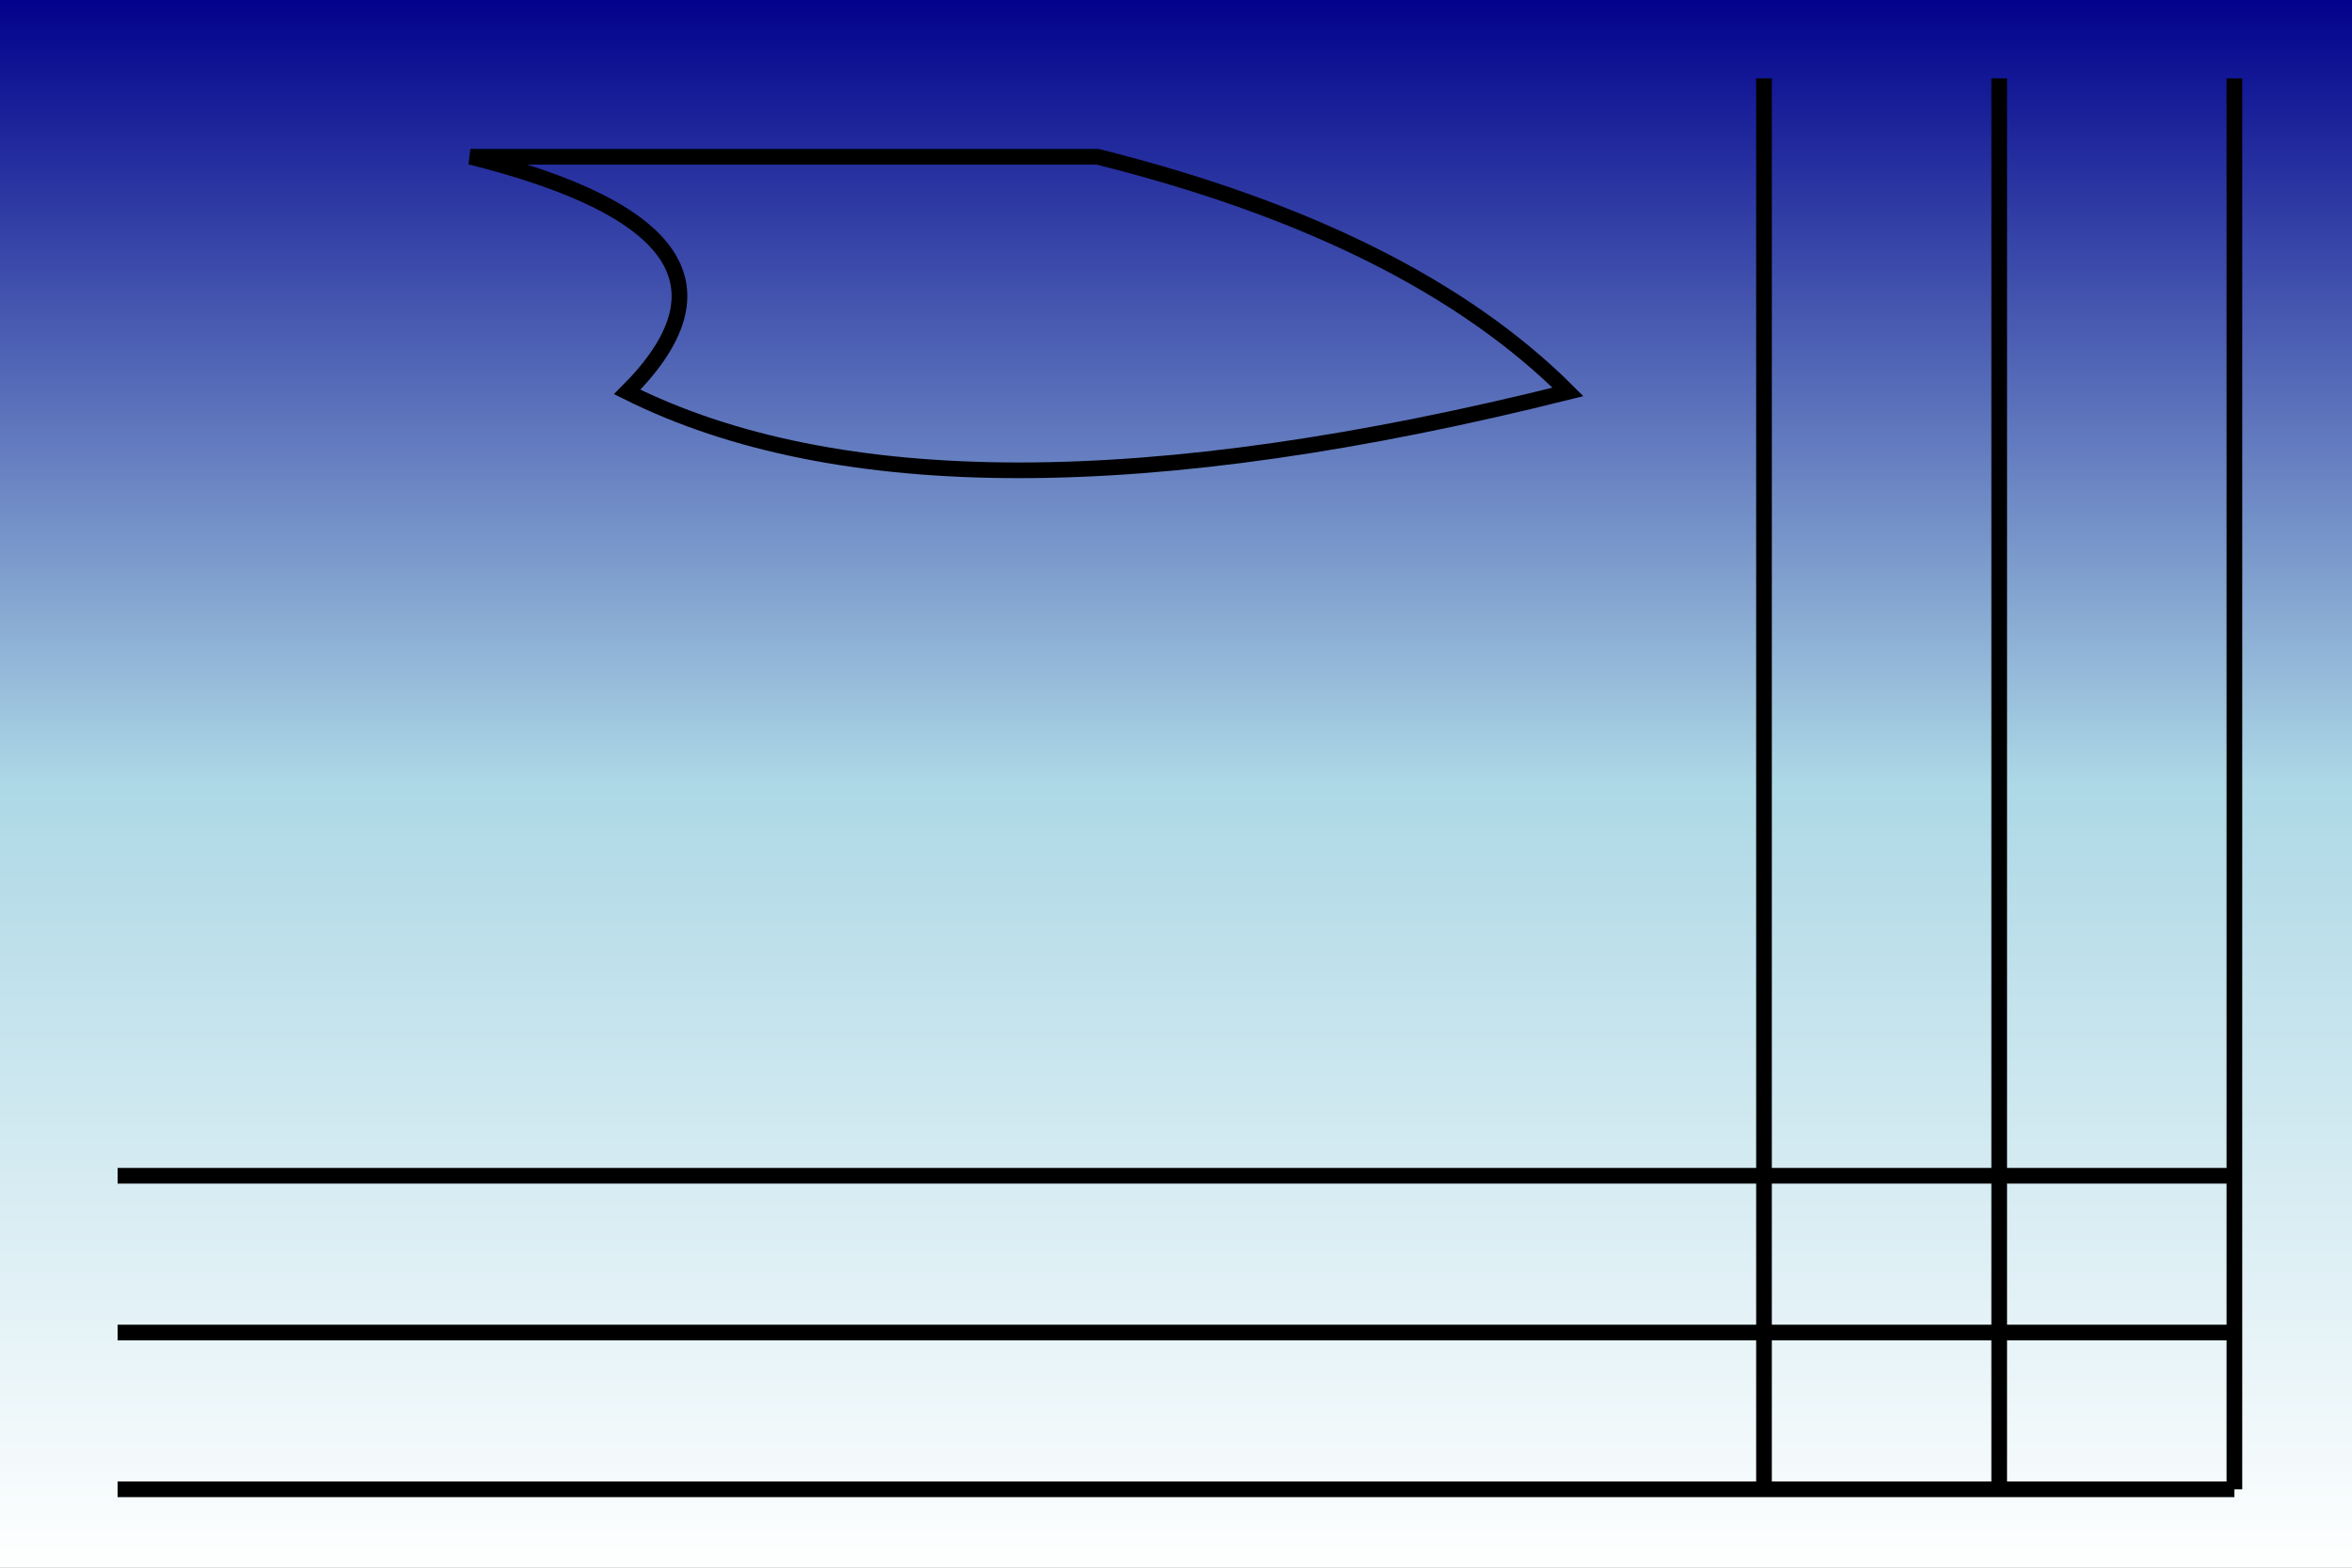 <svg width="300" height="200" xmlns="http://www.w3.org/2000/svg">
  <rect width="100%" height="100%" fill="#808080" stroke="none"/>
  <!-- Background gradient -->
  <defs>
    <linearGradient id="bgGradient" x1="0%" y1="0%" x2="0%" y2="100%">
      <stop offset="0%" style="stop-color:darkblue; stop-opacity:1" />
      <stop offset="50%" style="stop-color:lightblue; stop-opacity:1" />
      <stop offset="100%" style="stop-color:white; stop-opacity:1" />
    </linearGradient>
  </defs>
  <rect width="300" height="200" fill="url(#bgGradient)" />

  <!-- Vector threads -->
  <g stroke="black" stroke-width="2">
    <!-- Horizontal threads -->
    <g id="horizontalThreads">
      <line x1="5%" y1="95%" x2="95%" y2="95%" />
      <line x1="5%" y1="85%" x2="95%" y2="85%" />
      <line x1="5%" y1="75%" x2="95%" y2="75%" />
    </g>

    <!-- Vertical threads -->
    <g id="verticalThreads">
      <line x1="95%" y1="95%" x2="95%" y2="5%" />
      <line x1="85%" y1="95%" x2="85%" y2="5%" />
      <line x1="75%" y1="95%" x2="75%" y2="5%" />
    </g>
  </g>

  <!-- Penguin shape (simple black silhouette) -->
  <path d="M60,20 L140,20 Q180,30 200,50 Q120,70 80,50 Q100,30 60,20 Z" fill="none" stroke="black" stroke-width="2"/>

</svg>
